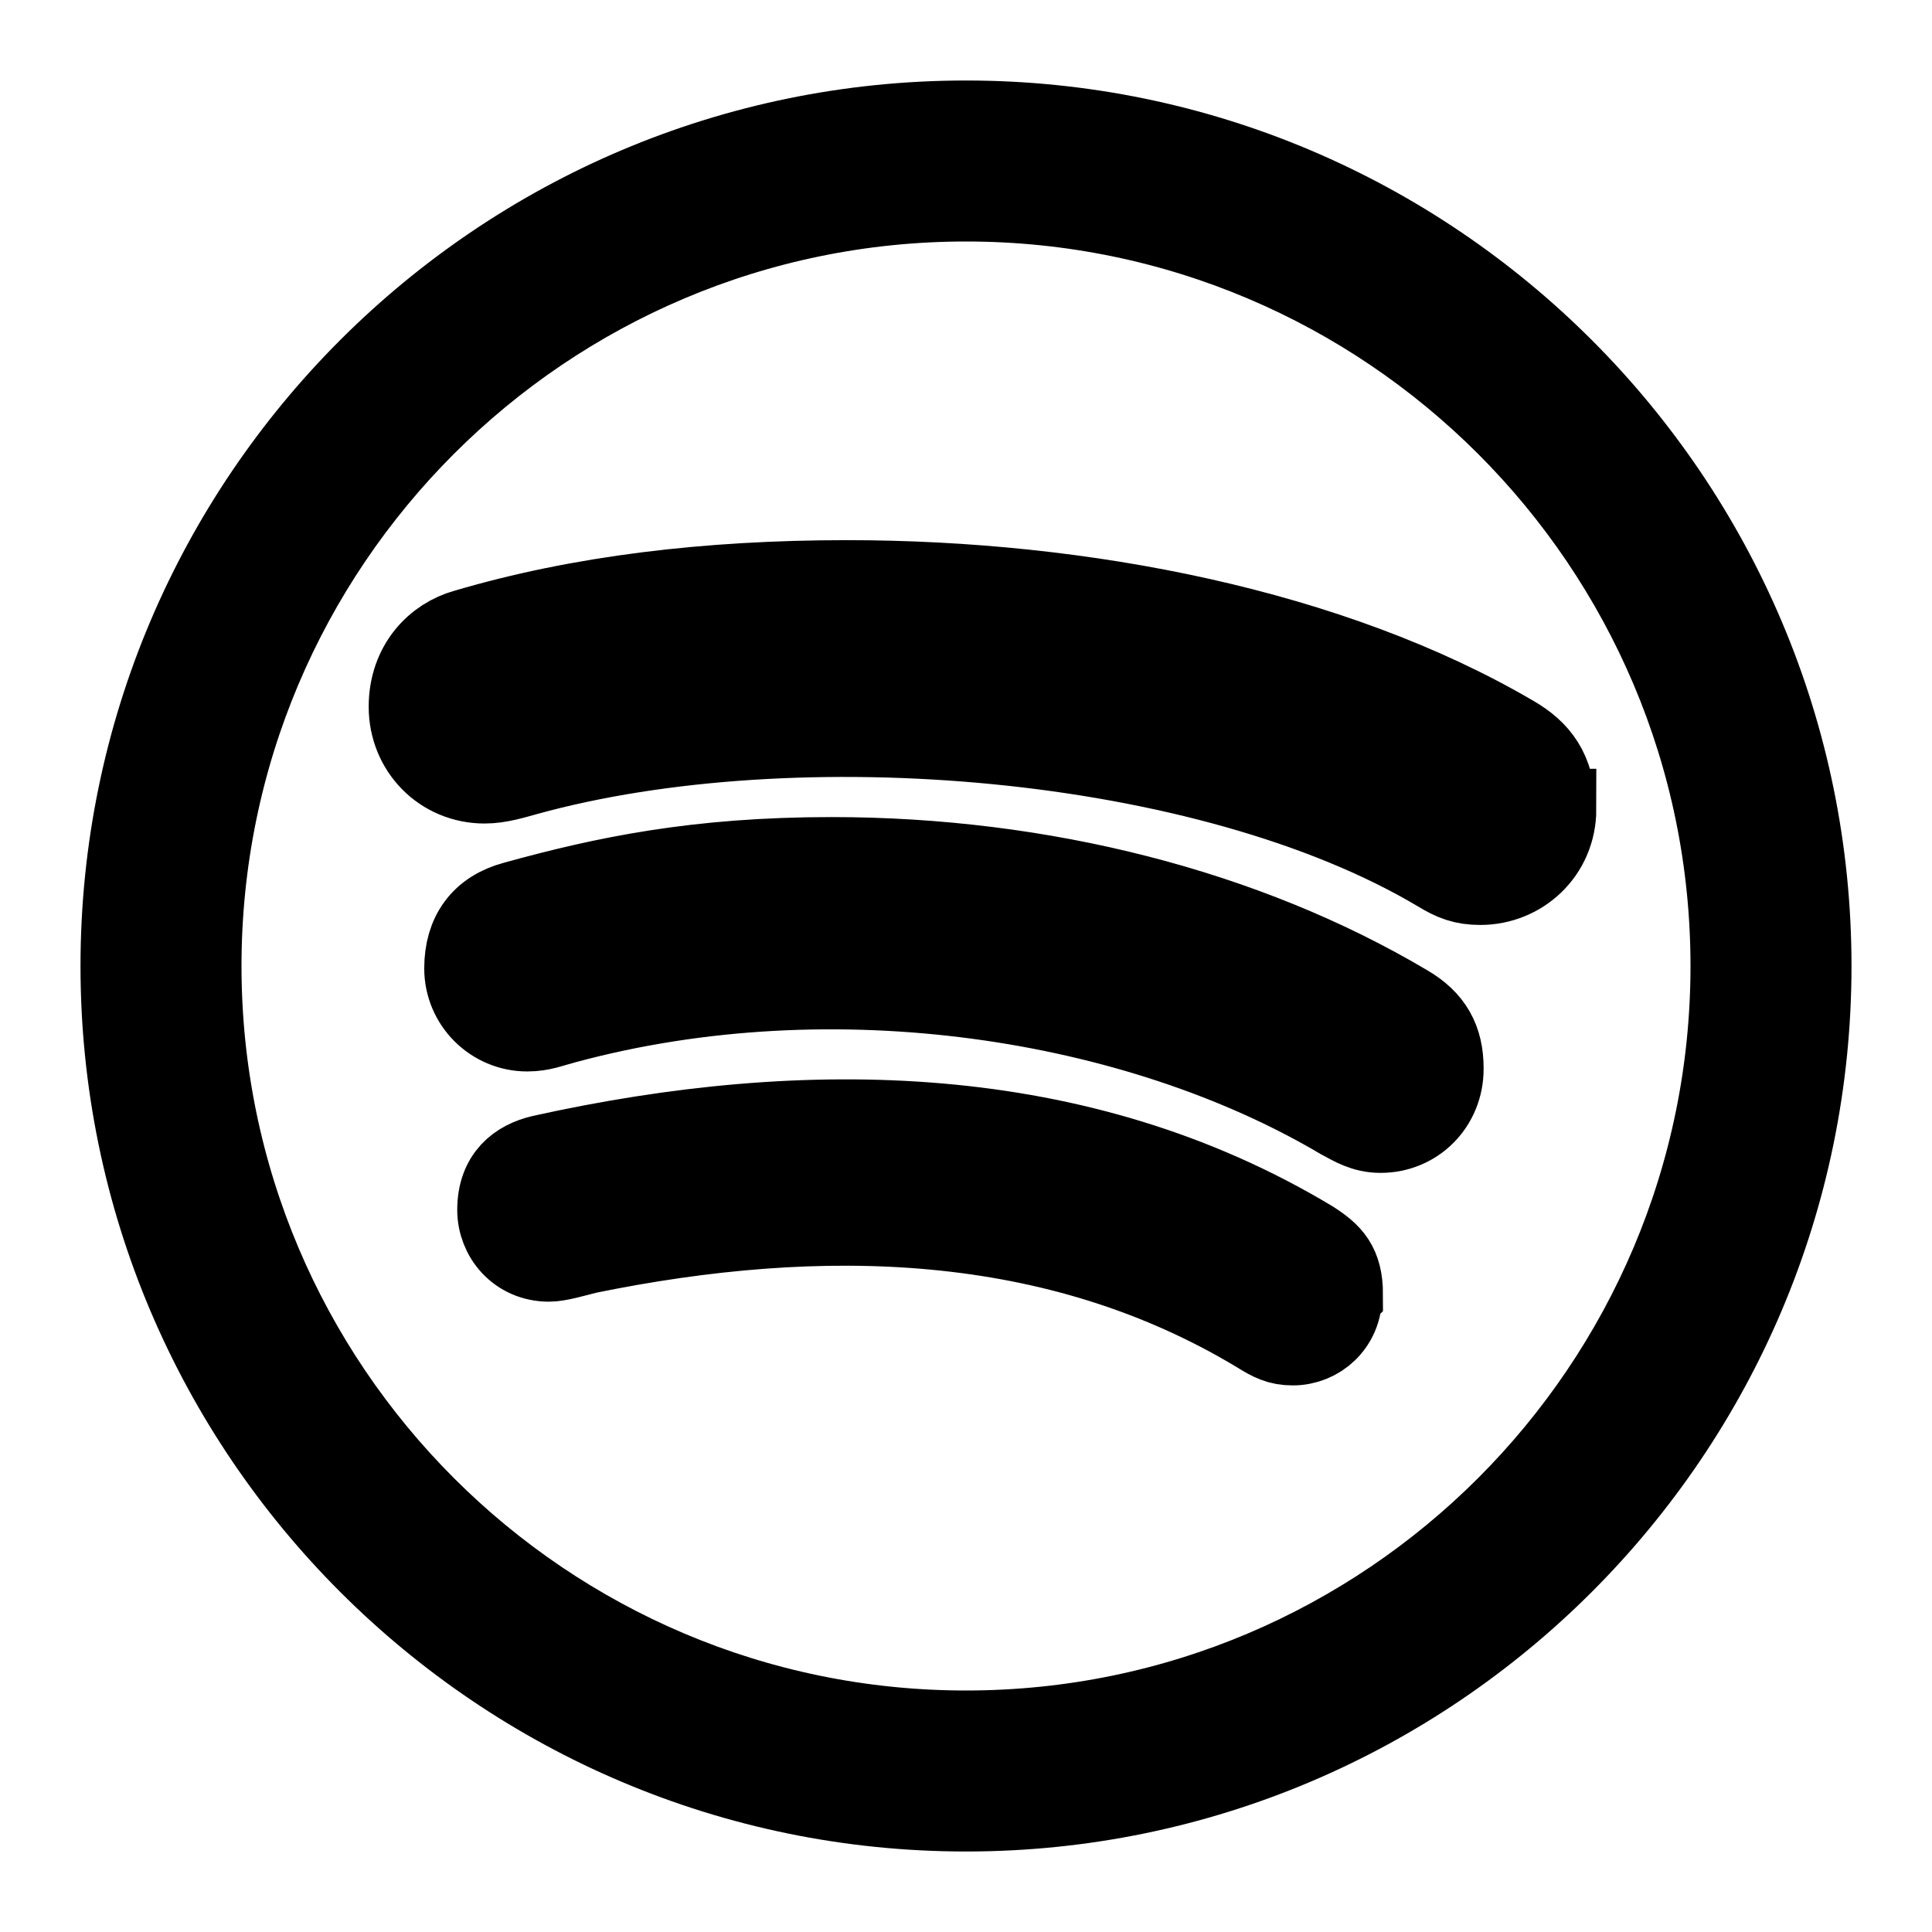 <svg viewBox="0 0 24 24" fill="currentColor" stroke="currentColor" xmlns="http://www.w3.org/2000/svg">
<path d="M12 1.5C6.21 1.5 1.5 6.21 1.5 12C1.5 17.79 6.21 22.5 12 22.5C17.79 22.5 22.5 17.79 22.5 12C22.5 6.21 17.79 1.5 12 1.5ZM12 21.5C6.76 21.5 2.5 17.24 2.5 12C2.5 6.76 6.76 2.5 12 2.5C17.24 2.5 21.5 6.76 21.5 12C21.5 17.24 17.24 21.5 12 21.5ZM16.67 16.09C16.67 16.46 16.38 16.71 16.06 16.71C15.89 16.71 15.79 16.66 15.63 16.56C13.11 15.04 10.19 14.98 7.3 15.57C7.14 15.61 6.94 15.67 6.82 15.67C6.43 15.67 6.18 15.36 6.18 15.03C6.18 14.61 6.43 14.42 6.73 14.35C10.03 13.62 13.41 13.68 16.29 15.41C16.54 15.57 16.68 15.71 16.68 16.08L16.67 16.09ZM19.33 10.05C19.33 10.6 18.89 10.99 18.39 10.99C18.18 10.99 18.05 10.94 17.87 10.83C15 9.12 9.87 8.71 6.54 9.63C6.39 9.67 6.21 9.73 6.02 9.73C5.49 9.73 5.08 9.31 5.08 8.78C5.08 8.25 5.42 7.92 5.78 7.82C7.2 7.4 8.79 7.21 10.52 7.21C13.46 7.21 16.55 7.82 18.8 9.14C19.11 9.32 19.32 9.57 19.32 10.05H19.33ZM17.93 13.28C17.93 13.72 17.59 14.07 17.15 14.07C16.94 14.07 16.8 13.98 16.65 13.9C14.13 12.41 10.37 11.81 7.03 12.71C6.84 12.76 6.73 12.81 6.55 12.81C6.12 12.81 5.77 12.46 5.77 12.03C5.77 11.6 5.98 11.31 6.39 11.2C7.51 10.89 8.66 10.65 10.33 10.65C12.95 10.65 15.48 11.3 17.47 12.48C17.8 12.67 17.93 12.92 17.93 13.27V13.28Z" />
</svg>
